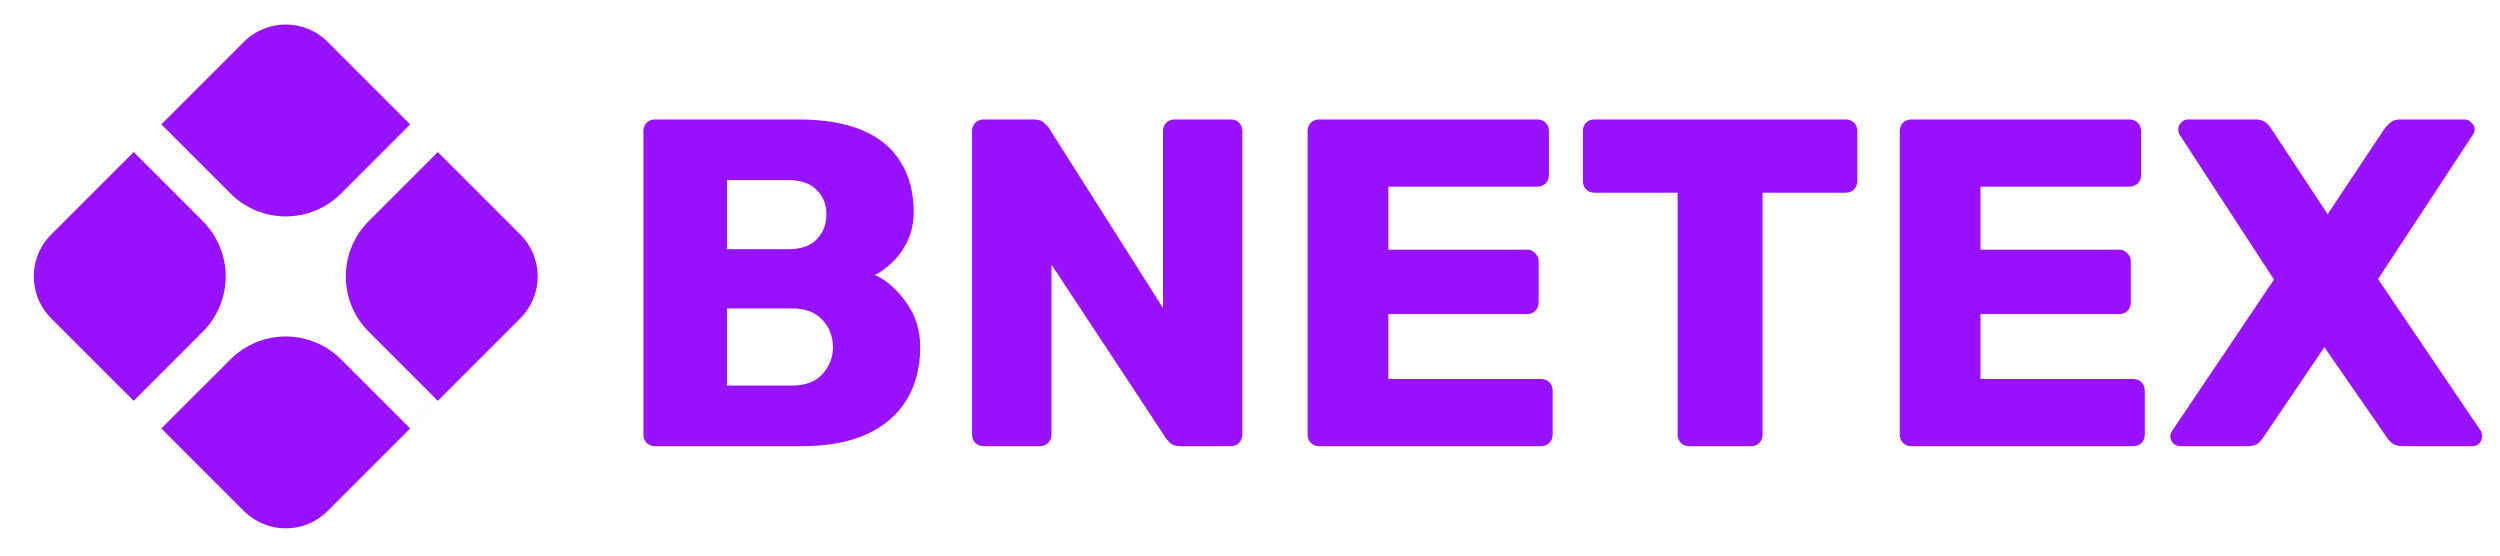 <svg width="135" height="30" viewBox="0 0 135 30" fill="none" xmlns="http://www.w3.org/2000/svg">
<path fill-rule="evenodd" clip-rule="evenodd" d="M2.761 12.667C1.512 13.916 1.512 15.94 2.761 17.188L7.218 21.645L10.951 17.913L10.951 17.913C11.343 17.521 11.654 17.055 11.866 16.543C12.078 16.031 12.188 15.482 12.188 14.928C12.188 14.373 12.078 13.824 11.866 13.312C11.654 12.8 11.343 12.334 10.951 11.942L10.951 11.942L7.219 8.21L8.712 6.717L12.445 10.449L12.445 10.449C12.837 10.841 13.302 11.152 13.815 11.365C14.327 11.577 14.876 11.686 15.431 11.686C15.985 11.686 16.534 11.577 17.047 11.365C17.538 11.161 17.987 10.866 18.369 10.496L22.148 6.718L17.691 2.261C16.442 1.012 14.418 1.012 13.169 2.261L2.761 12.667ZM18.408 19.397C18.018 19.009 17.555 18.701 17.047 18.491C16.534 18.279 15.985 18.169 15.431 18.169C14.876 18.169 14.327 18.279 13.815 18.491C13.302 18.703 12.837 19.014 12.445 19.406L12.444 19.406L11.055 20.795L11.055 20.794L8.711 23.138L13.169 27.595C14.418 28.843 16.442 28.843 17.691 27.595L28.099 17.188C29.348 15.94 29.348 13.916 28.099 12.667L23.641 8.21L19.909 11.942L19.91 11.942C19.518 12.334 19.207 12.8 18.994 13.312C18.782 13.824 18.673 14.373 18.673 14.928C18.673 15.482 18.782 16.031 18.994 16.543C19.207 17.056 19.518 17.521 19.91 17.913L19.91 17.913L23.343 21.347L23.343 21.347L23.641 21.645L22.148 23.138L18.416 19.406L18.416 19.406L18.408 19.397Z" fill="#9912FF"/>
<path d="M35.374 24.094C35.19 24.094 35.038 24.035 34.921 23.918C34.803 23.8 34.744 23.649 34.744 23.464V7.08C34.744 6.895 34.803 6.744 34.921 6.626C35.038 6.508 35.19 6.45 35.374 6.45H43.063C44.508 6.45 45.693 6.651 46.617 7.054C47.541 7.458 48.222 8.038 48.658 8.794C49.112 9.533 49.339 10.415 49.339 11.441C49.339 12.045 49.221 12.583 48.986 13.054C48.768 13.507 48.49 13.886 48.154 14.188C47.835 14.491 47.533 14.709 47.247 14.843C47.886 15.146 48.448 15.642 48.936 16.331C49.44 17.02 49.692 17.826 49.692 18.75C49.692 19.86 49.44 20.817 48.936 21.624C48.448 22.414 47.726 23.027 46.768 23.464C45.827 23.884 44.667 24.094 43.289 24.094H35.374ZM39.256 20.817H42.785C43.508 20.817 44.054 20.607 44.424 20.187C44.793 19.767 44.978 19.288 44.978 18.75C44.978 18.162 44.785 17.666 44.398 17.263C44.029 16.86 43.491 16.658 42.785 16.658H39.256V20.817ZM39.256 13.457H42.558C43.247 13.457 43.76 13.28 44.096 12.928C44.449 12.575 44.625 12.121 44.625 11.566C44.625 11.029 44.449 10.592 44.096 10.256C43.76 9.903 43.247 9.726 42.558 9.726H39.256V13.457ZM53.123 24.094C52.938 24.094 52.786 24.035 52.669 23.918C52.551 23.8 52.492 23.649 52.492 23.464V7.08C52.492 6.895 52.551 6.744 52.669 6.626C52.786 6.508 52.938 6.45 53.123 6.45H55.794C56.08 6.45 56.282 6.517 56.4 6.651C56.534 6.769 56.618 6.861 56.652 6.928L62.802 16.633V7.08C62.802 6.895 62.861 6.744 62.978 6.626C63.096 6.508 63.247 6.45 63.432 6.45H66.457C66.642 6.45 66.793 6.508 66.911 6.626C67.028 6.744 67.087 6.895 67.087 7.08V23.464C67.087 23.632 67.028 23.783 66.911 23.918C66.793 24.035 66.642 24.094 66.457 24.094H63.76C63.491 24.094 63.289 24.027 63.155 23.893C63.037 23.758 62.962 23.666 62.928 23.615L56.778 14.289V23.464C56.778 23.649 56.719 23.8 56.601 23.918C56.483 24.035 56.332 24.094 56.147 24.094H53.123ZM71.24 24.094C71.055 24.094 70.904 24.035 70.786 23.918C70.669 23.8 70.61 23.649 70.61 23.464V7.08C70.61 6.895 70.669 6.744 70.786 6.626C70.904 6.508 71.055 6.45 71.24 6.45H83.011C83.196 6.45 83.348 6.508 83.465 6.626C83.583 6.744 83.642 6.895 83.642 7.08V9.449C83.642 9.634 83.583 9.785 83.465 9.903C83.348 10.021 83.196 10.079 83.011 10.079H74.971V13.482H82.457C82.642 13.482 82.793 13.549 82.911 13.684C83.028 13.802 83.087 13.953 83.087 14.138V16.331C83.087 16.499 83.028 16.65 82.911 16.784C82.793 16.902 82.642 16.961 82.457 16.961H74.971V20.465H83.213C83.398 20.465 83.549 20.523 83.667 20.641C83.784 20.759 83.843 20.91 83.843 21.095V23.464C83.843 23.649 83.784 23.8 83.667 23.918C83.549 24.035 83.398 24.094 83.213 24.094H71.24ZM91.221 24.094C91.036 24.094 90.885 24.035 90.767 23.918C90.649 23.8 90.591 23.649 90.591 23.464V10.407H86.104C85.919 10.407 85.768 10.348 85.65 10.23C85.532 10.096 85.474 9.945 85.474 9.777V7.08C85.474 6.895 85.532 6.744 85.65 6.626C85.768 6.508 85.919 6.45 86.104 6.45H99.665C99.85 6.45 100.001 6.508 100.119 6.626C100.236 6.744 100.295 6.895 100.295 7.08V9.777C100.295 9.945 100.236 10.096 100.119 10.23C100.001 10.348 99.85 10.407 99.665 10.407H95.178V23.464C95.178 23.649 95.119 23.8 95.002 23.918C94.884 24.035 94.733 24.094 94.548 24.094H91.221ZM103.216 24.094C103.031 24.094 102.88 24.035 102.762 23.918C102.645 23.8 102.586 23.649 102.586 23.464V7.08C102.586 6.895 102.645 6.744 102.762 6.626C102.88 6.508 103.031 6.45 103.216 6.45H114.988C115.172 6.45 115.324 6.508 115.441 6.626C115.559 6.744 115.618 6.895 115.618 7.08V9.449C115.618 9.634 115.559 9.785 115.441 9.903C115.324 10.021 115.172 10.079 114.988 10.079H106.947V13.482H114.433C114.618 13.482 114.769 13.549 114.887 13.684C115.004 13.802 115.063 13.953 115.063 14.138V16.331C115.063 16.499 115.004 16.65 114.887 16.784C114.769 16.902 114.618 16.961 114.433 16.961H106.947V20.465H115.189C115.374 20.465 115.525 20.523 115.643 20.641C115.761 20.759 115.819 20.91 115.819 21.095V23.464C115.819 23.649 115.761 23.8 115.643 23.918C115.525 24.035 115.374 24.094 115.189 24.094H103.216ZM117.752 24.094C117.601 24.094 117.466 24.044 117.349 23.943C117.248 23.825 117.198 23.699 117.198 23.565C117.198 23.515 117.206 23.464 117.223 23.414C117.24 23.363 117.265 23.313 117.298 23.262L122.793 15.095L117.702 7.281C117.651 7.181 117.626 7.08 117.626 6.979C117.626 6.844 117.676 6.727 117.777 6.626C117.878 6.508 118.004 6.45 118.155 6.45H121.81C122.062 6.45 122.256 6.517 122.39 6.651C122.525 6.769 122.617 6.878 122.667 6.979L125.692 11.566L128.742 6.979C128.809 6.878 128.91 6.769 129.045 6.651C129.179 6.517 129.372 6.45 129.624 6.45H133.078C133.229 6.45 133.355 6.508 133.456 6.626C133.574 6.727 133.632 6.844 133.632 6.979C133.632 7.096 133.599 7.197 133.532 7.281L128.415 15.07L133.96 23.262C133.994 23.313 134.01 23.363 134.01 23.414C134.027 23.464 134.036 23.515 134.036 23.565C134.036 23.699 133.985 23.825 133.884 23.943C133.784 24.044 133.658 24.094 133.506 24.094H129.75C129.498 24.094 129.297 24.035 129.146 23.918C129.011 23.783 128.919 23.674 128.868 23.59L125.516 18.75L122.239 23.59C122.188 23.674 122.096 23.783 121.962 23.918C121.827 24.035 121.634 24.094 121.382 24.094H117.752Z" fill="#9912FF"/>
</svg>
